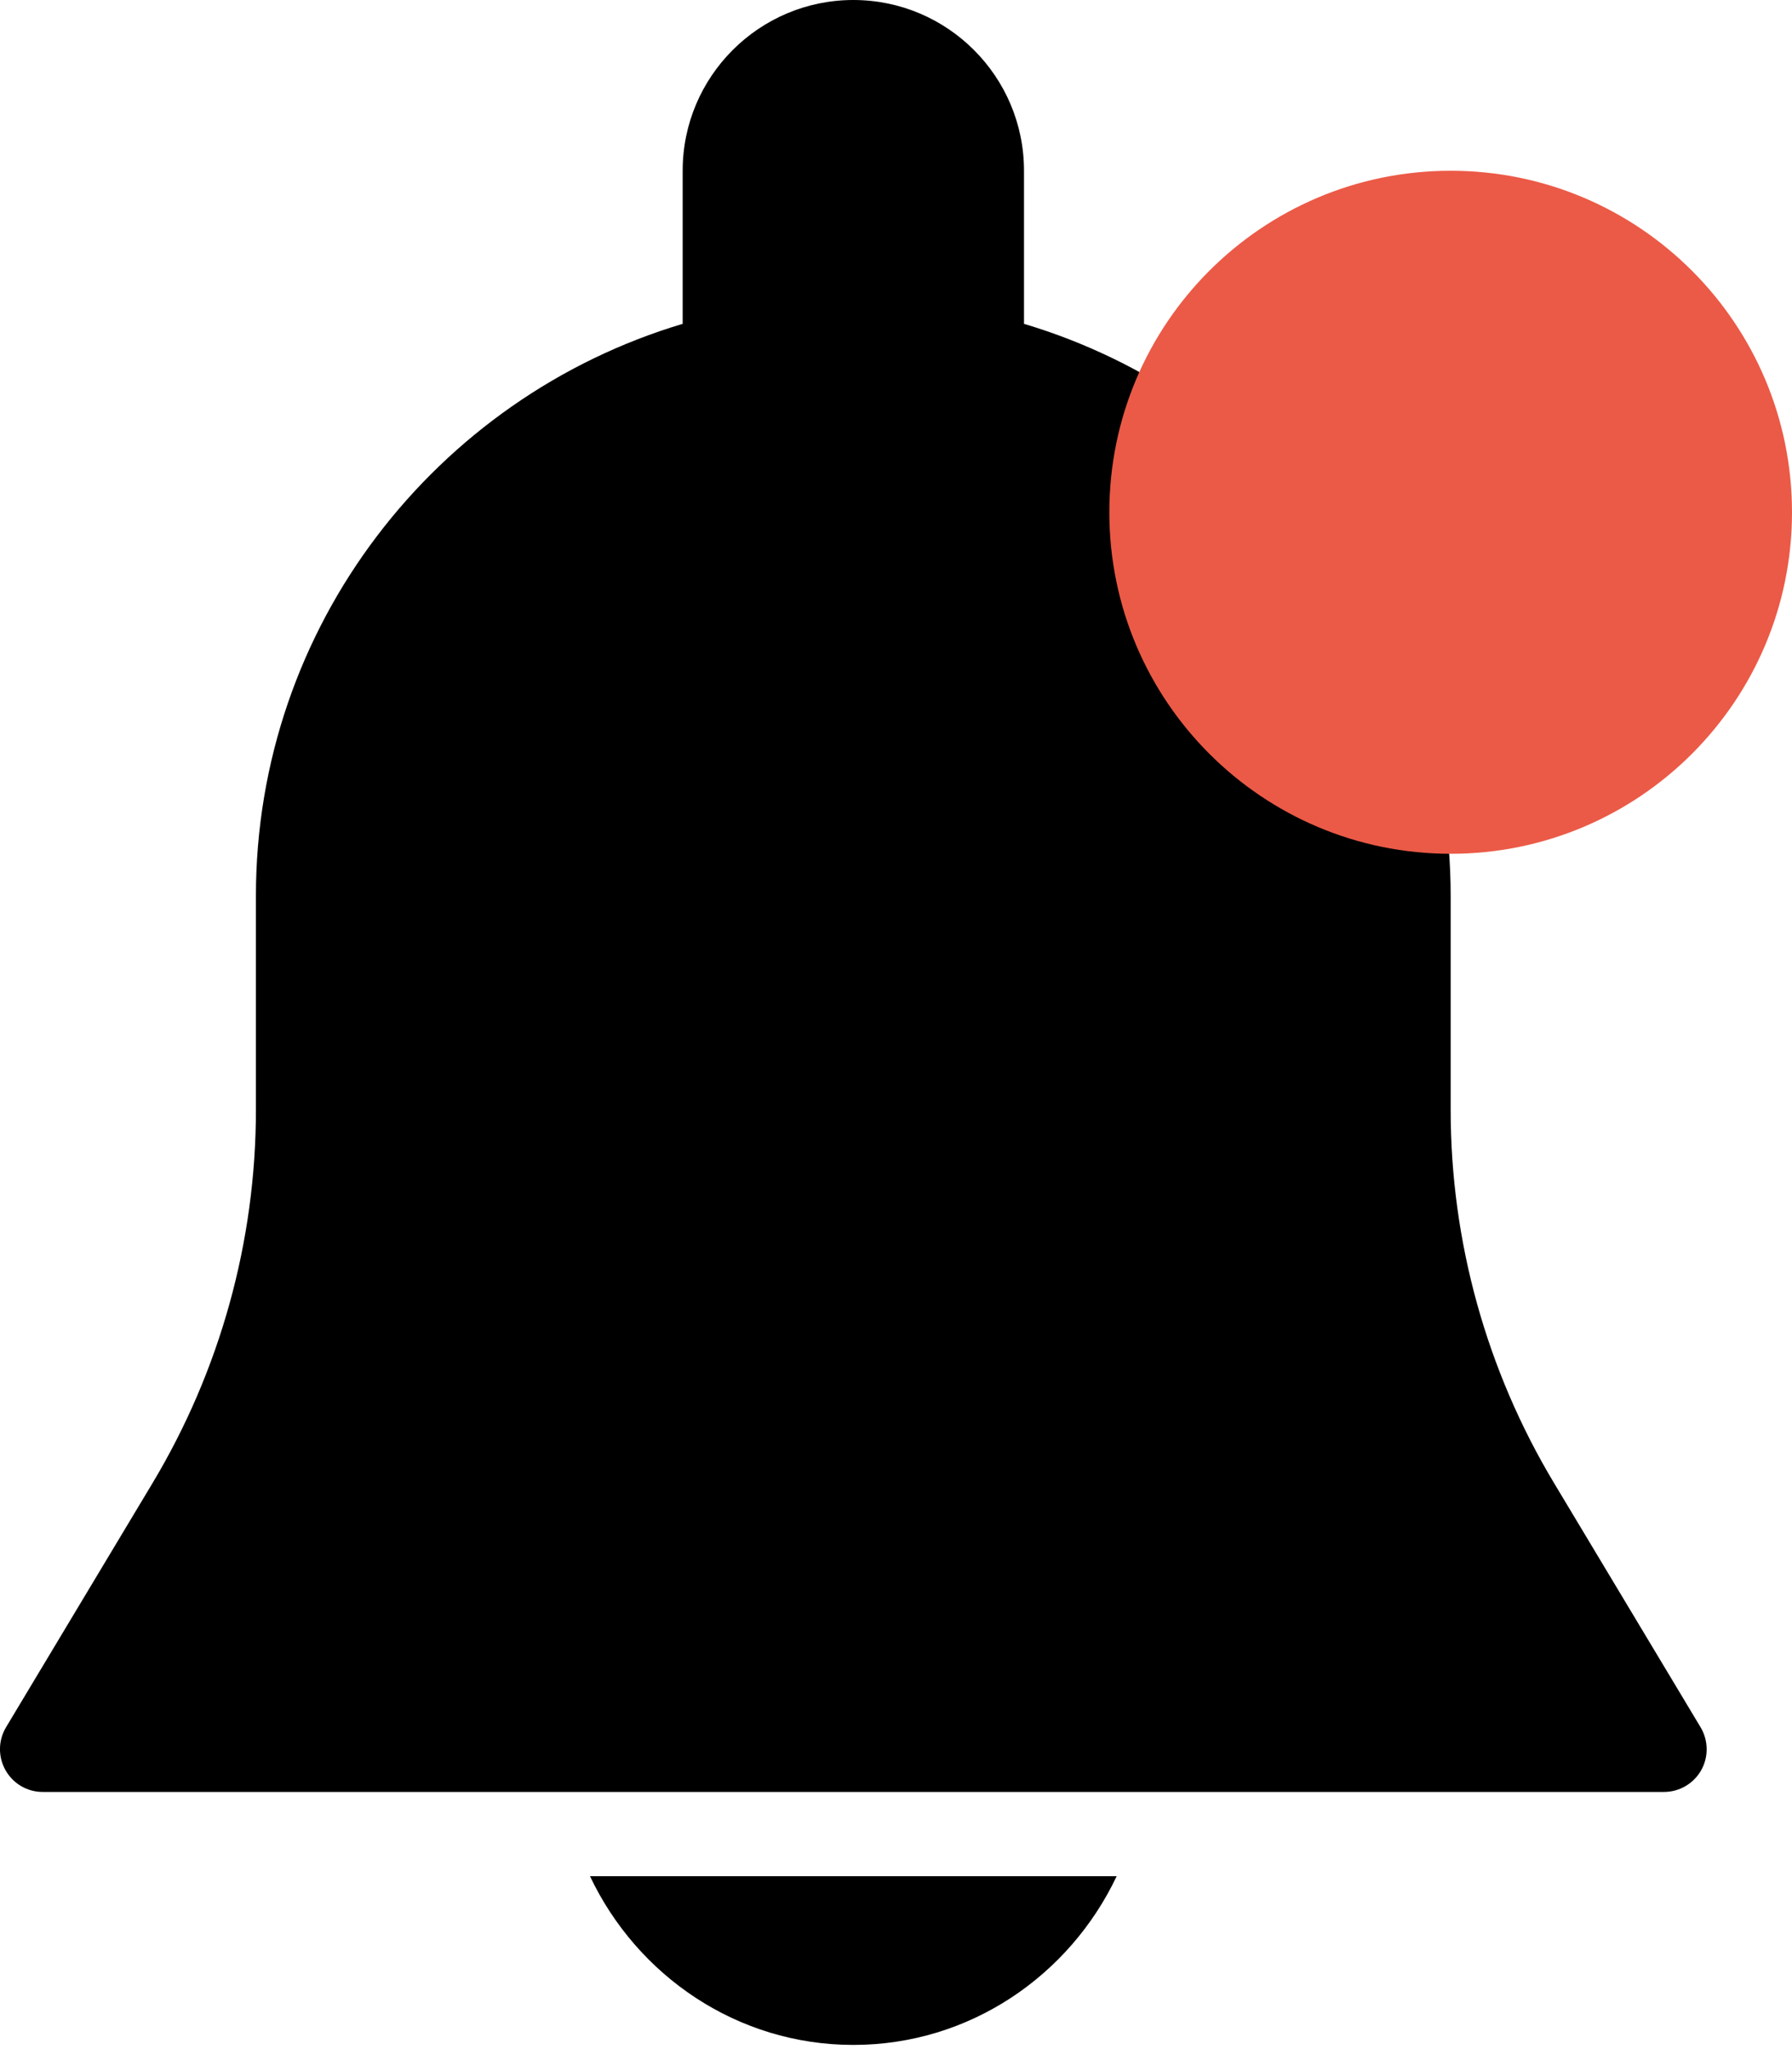 <svg width="21" height="24" viewBox="0 0 21 24" fill="none" xmlns="http://www.w3.org/2000/svg">
<path d="M19.929 20.231L18.212 17.371C17.419 16.051 17 14.538 17 12.999V10.494C17 7.331 14.888 4.655 12 3.793V1.999C12 0.896 11.103 0 10 0C8.897 0 8 0.896 8 1.999V3.793C5.111 4.655 2.999 7.331 2.999 10.494V12.999C2.999 14.538 2.58 16.049 1.788 17.37L0.071 20.23C-0.022 20.385 -0.024 20.577 0.065 20.734C0.154 20.891 0.319 20.988 0.499 20.988H19.5C19.68 20.988 19.846 20.891 19.935 20.735C20.024 20.579 20.021 20.385 19.929 20.231Z" fill="black"/>
<path d="M6.914 21.975C7.466 23.139 8.637 23.951 10 23.951C11.363 23.951 12.534 23.139 13.086 21.975H6.914V21.975Z" fill="black"/>
<path fill-rule="evenodd" clip-rule="evenodd" d="M17 10C19.209 10 21 8.209 21 6C21 3.791 19.209 2 17 2C14.791 2 13 3.791 13 6C13 8.209 14.791 10 17 10Z" fill="#EB5A47"/>
</svg>
